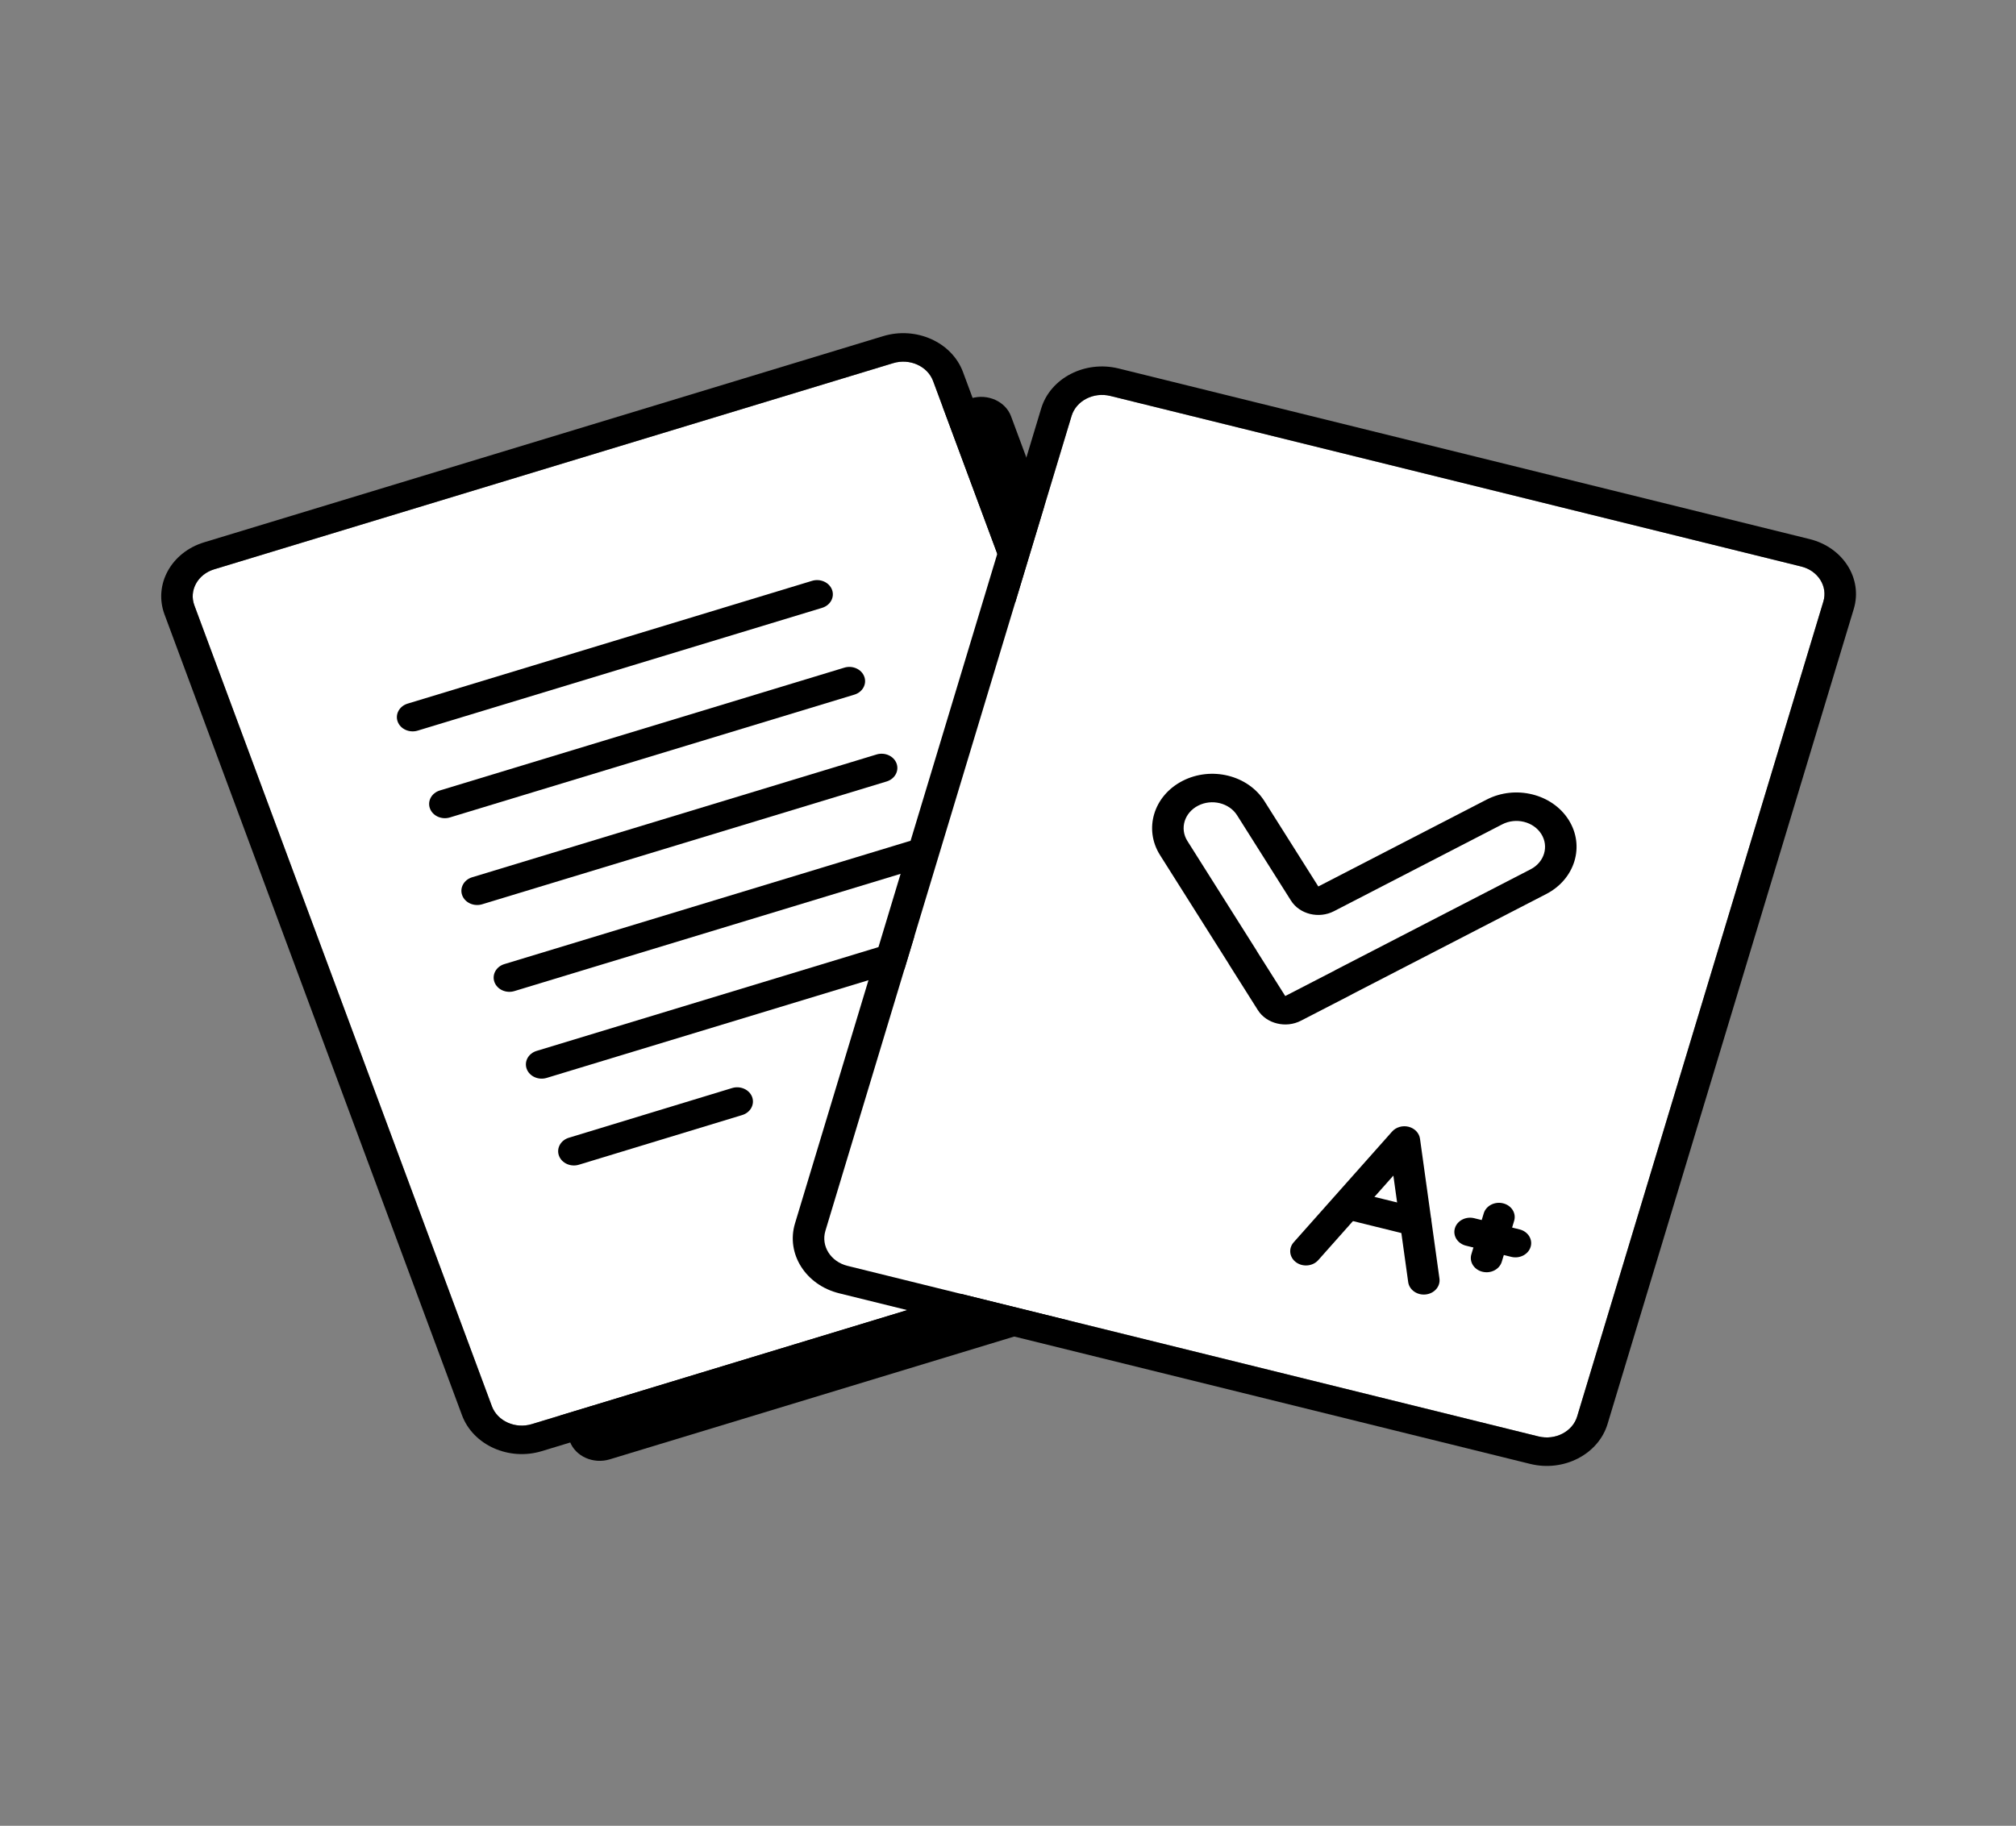 <svg width="85" height="77" viewBox="0 0 85 77" fill="none" xmlns="http://www.w3.org/2000/svg">
<rect x="0" y="0" width="85" height="77" fill="#808080" stroke="none"/>
<path d="M11.481 27.016C11.247 26.387 11.621 25.706 12.317 25.495L40.946 16.8C41.642 16.589 42.395 16.928 42.628 17.556L55.173 51.331C55.406 51.96 55.032 52.641 54.337 52.852L25.707 61.547C25.012 61.758 24.259 61.42 24.025 60.791L11.481 27.016Z" fill="black"/>
<path d="M8.195 25.53C7.961 24.902 8.336 24.221 9.031 24.01L37.661 15.315C38.356 15.104 39.109 15.442 39.343 16.071L51.887 49.846C52.121 50.474 51.746 51.155 51.051 51.366L22.421 60.061C21.726 60.272 20.973 59.934 20.74 59.305L8.195 25.53Z" fill="white"/>
<path fill-rule="evenodd" clip-rule="evenodd" d="M8.608 22.871L37.238 14.176C38.628 13.754 40.134 14.431 40.602 15.689L53.146 49.463C53.613 50.721 52.864 52.083 51.474 52.505L22.844 61.2C21.454 61.622 19.948 60.945 19.48 59.688L6.936 25.913C6.469 24.655 7.218 23.294 8.608 22.871ZM9.031 24.01C8.336 24.221 7.961 24.902 8.195 25.53L20.739 59.305C20.973 59.934 21.726 60.272 22.421 60.061L51.051 51.366C51.746 51.155 52.121 50.474 51.887 49.846L39.342 16.071C39.109 15.442 38.356 15.104 37.66 15.315L9.031 24.01Z" fill="black"/>
<path fill-rule="evenodd" clip-rule="evenodd" d="M16.768 30.436C16.651 30.121 16.839 29.781 17.186 29.675L34.24 24.496C34.587 24.391 34.964 24.56 35.081 24.874C35.197 25.189 35.01 25.529 34.663 25.635L17.609 30.814C17.262 30.919 16.885 30.75 16.768 30.436Z" fill="black"/>
<path fill-rule="evenodd" clip-rule="evenodd" d="M18.128 34.097C18.011 33.783 18.198 33.442 18.546 33.337L35.599 28.158C35.947 28.052 36.324 28.221 36.44 28.536C36.557 28.85 36.37 29.191 36.022 29.296L18.969 34.475C18.621 34.581 18.245 34.412 18.128 34.097Z" fill="black"/>
<path fill-rule="evenodd" clip-rule="evenodd" d="M19.488 37.759C19.372 37.444 19.559 37.104 19.907 36.998L36.96 31.819C37.307 31.714 37.684 31.883 37.801 32.197C37.917 32.512 37.73 32.852 37.383 32.958L20.329 38.137C19.982 38.242 19.605 38.073 19.488 37.759Z" fill="black"/>
<path fill-rule="evenodd" clip-rule="evenodd" d="M20.848 41.42C20.732 41.106 20.919 40.765 21.266 40.66L38.319 35.481C38.667 35.375 39.044 35.544 39.16 35.859C39.277 36.173 39.09 36.514 38.742 36.619L21.689 41.798C21.341 41.904 20.965 41.735 20.848 41.42Z" fill="black"/>
<path fill-rule="evenodd" clip-rule="evenodd" d="M22.208 45.082C22.091 44.767 22.278 44.427 22.626 44.321L39.679 39.142C40.027 39.037 40.403 39.206 40.52 39.52C40.637 39.834 40.45 40.175 40.102 40.281L23.049 45.46C22.701 45.565 22.325 45.396 22.208 45.082Z" fill="black"/>
<path fill-rule="evenodd" clip-rule="evenodd" d="M31.712 46.265C31.828 46.579 31.642 46.92 31.294 47.026L24.409 49.121C24.062 49.227 23.685 49.058 23.568 48.743C23.451 48.429 23.638 48.089 23.985 47.983L30.87 45.887C31.218 45.782 31.595 45.951 31.712 46.265Z" fill="black"/>
<path d="M45.181 17.541C45.375 16.901 46.105 16.524 46.813 16.698L75.947 23.893C76.654 24.068 77.071 24.729 76.878 25.368L66.497 59.738C66.304 60.378 65.574 60.755 64.866 60.58L35.732 53.386C35.025 53.211 34.608 52.55 34.801 51.91L45.181 17.541Z" fill="white"/>
<path fill-rule="evenodd" clip-rule="evenodd" d="M47.163 15.54L76.297 22.735C77.712 23.084 78.546 24.405 78.159 25.685L67.779 60.055C67.392 61.334 65.932 62.089 64.516 61.739L35.382 54.544C33.967 54.194 33.133 52.874 33.52 51.594L43.9 17.224C44.287 15.944 45.747 15.191 47.163 15.54ZM46.813 16.698C46.105 16.524 45.375 16.901 45.181 17.541L34.801 51.91C34.608 52.55 35.025 53.211 35.732 53.386L64.866 60.58C65.574 60.755 66.304 60.378 66.497 59.738L76.878 25.368C77.071 24.729 76.654 24.068 75.947 23.893L46.813 16.698Z" fill="black"/>
<path fill-rule="evenodd" clip-rule="evenodd" d="M59.393 47.521C59.649 47.587 59.837 47.785 59.871 48.024L60.691 53.922C60.737 54.251 60.479 54.551 60.115 54.592C59.751 54.634 59.419 54.4 59.373 54.071L58.748 49.58L55.581 53.145C55.351 53.404 54.933 53.445 54.647 53.237C54.361 53.03 54.316 52.652 54.545 52.393L58.694 47.723C58.861 47.535 59.136 47.456 59.393 47.521Z" fill="black"/>
<path fill-rule="evenodd" clip-rule="evenodd" d="M56.271 50.684C56.368 50.365 56.733 50.176 57.087 50.264L59.858 50.948C60.212 51.035 60.42 51.365 60.324 51.685C60.227 52.005 59.862 52.194 59.508 52.106L56.737 51.422C56.383 51.335 56.175 51.005 56.271 50.684Z" fill="black"/>
<path fill-rule="evenodd" clip-rule="evenodd" d="M63.375 50.749C63.729 50.836 63.937 51.166 63.841 51.486L63.319 53.214C63.222 53.534 62.857 53.723 62.503 53.635C62.149 53.548 61.941 53.218 62.037 52.898L62.559 51.17C62.656 50.85 63.021 50.661 63.375 50.749Z" fill="black"/>
<path fill-rule="evenodd" clip-rule="evenodd" d="M64.535 52.586C64.438 52.906 64.073 53.094 63.719 53.007L61.808 52.535C61.455 52.448 61.246 52.117 61.343 51.798C61.439 51.478 61.804 51.289 62.158 51.377L64.069 51.849C64.423 51.936 64.632 52.266 64.535 52.586Z" fill="black"/>
<path d="M64.535 36.662C65.114 36.363 65.315 35.696 64.985 35.173C64.654 34.649 63.917 34.467 63.338 34.766L56.243 38.429C55.606 38.758 54.795 38.558 54.431 37.982L52.16 34.385C51.83 33.862 51.092 33.68 50.514 33.979C49.935 34.278 49.733 34.944 50.064 35.468L52.992 40.106C52.993 40.107 52.993 40.108 52.992 40.108C52.991 40.108 52.991 40.109 52.991 40.11L54.187 42.003C54.187 42.004 54.188 42.004 54.189 42.004C54.19 42.003 54.191 42.003 54.191 42.004C54.191 42.005 54.192 42.005 54.193 42.005L56.287 40.924C56.288 40.923 56.288 40.922 56.287 40.922C56.287 40.921 56.287 40.92 56.288 40.92L64.535 36.662Z" fill="white"/>
<path fill-rule="evenodd" clip-rule="evenodd" d="M55.584 37.386L62.679 33.723C63.895 33.096 65.444 33.478 66.138 34.577C66.832 35.677 66.409 37.077 65.193 37.705L57.025 41.922C56.999 41.938 56.972 41.953 56.945 41.967L54.852 43.047C54.535 43.211 54.176 43.244 53.85 43.165C53.516 43.086 53.217 42.89 53.033 42.598L51.838 40.705C51.822 40.68 51.807 40.655 51.794 40.63L48.91 36.063C48.216 34.964 48.639 33.563 49.855 32.936C51.071 32.308 52.619 32.69 53.314 33.79L55.584 37.386ZM64.985 35.173C65.315 35.696 65.114 36.363 64.535 36.662L56.288 40.92C56.287 40.92 56.287 40.921 56.287 40.922C56.288 40.922 56.288 40.922 56.288 40.922C56.288 40.923 56.287 40.923 56.287 40.924L54.193 42.005C54.192 42.005 54.191 42.005 54.191 42.004C54.191 42.003 54.19 42.003 54.189 42.004C54.188 42.004 54.187 42.004 54.187 42.003L52.991 40.11C52.991 40.109 52.991 40.108 52.992 40.108C52.993 40.108 52.993 40.107 52.992 40.106L50.064 35.468C49.733 34.944 49.935 34.278 50.514 33.979C51.092 33.68 51.83 33.862 52.16 34.385L54.431 37.982C54.795 38.558 55.606 38.758 56.243 38.429L63.338 34.766C63.917 34.467 64.654 34.649 64.985 35.173Z" fill="black"/>
</svg>
